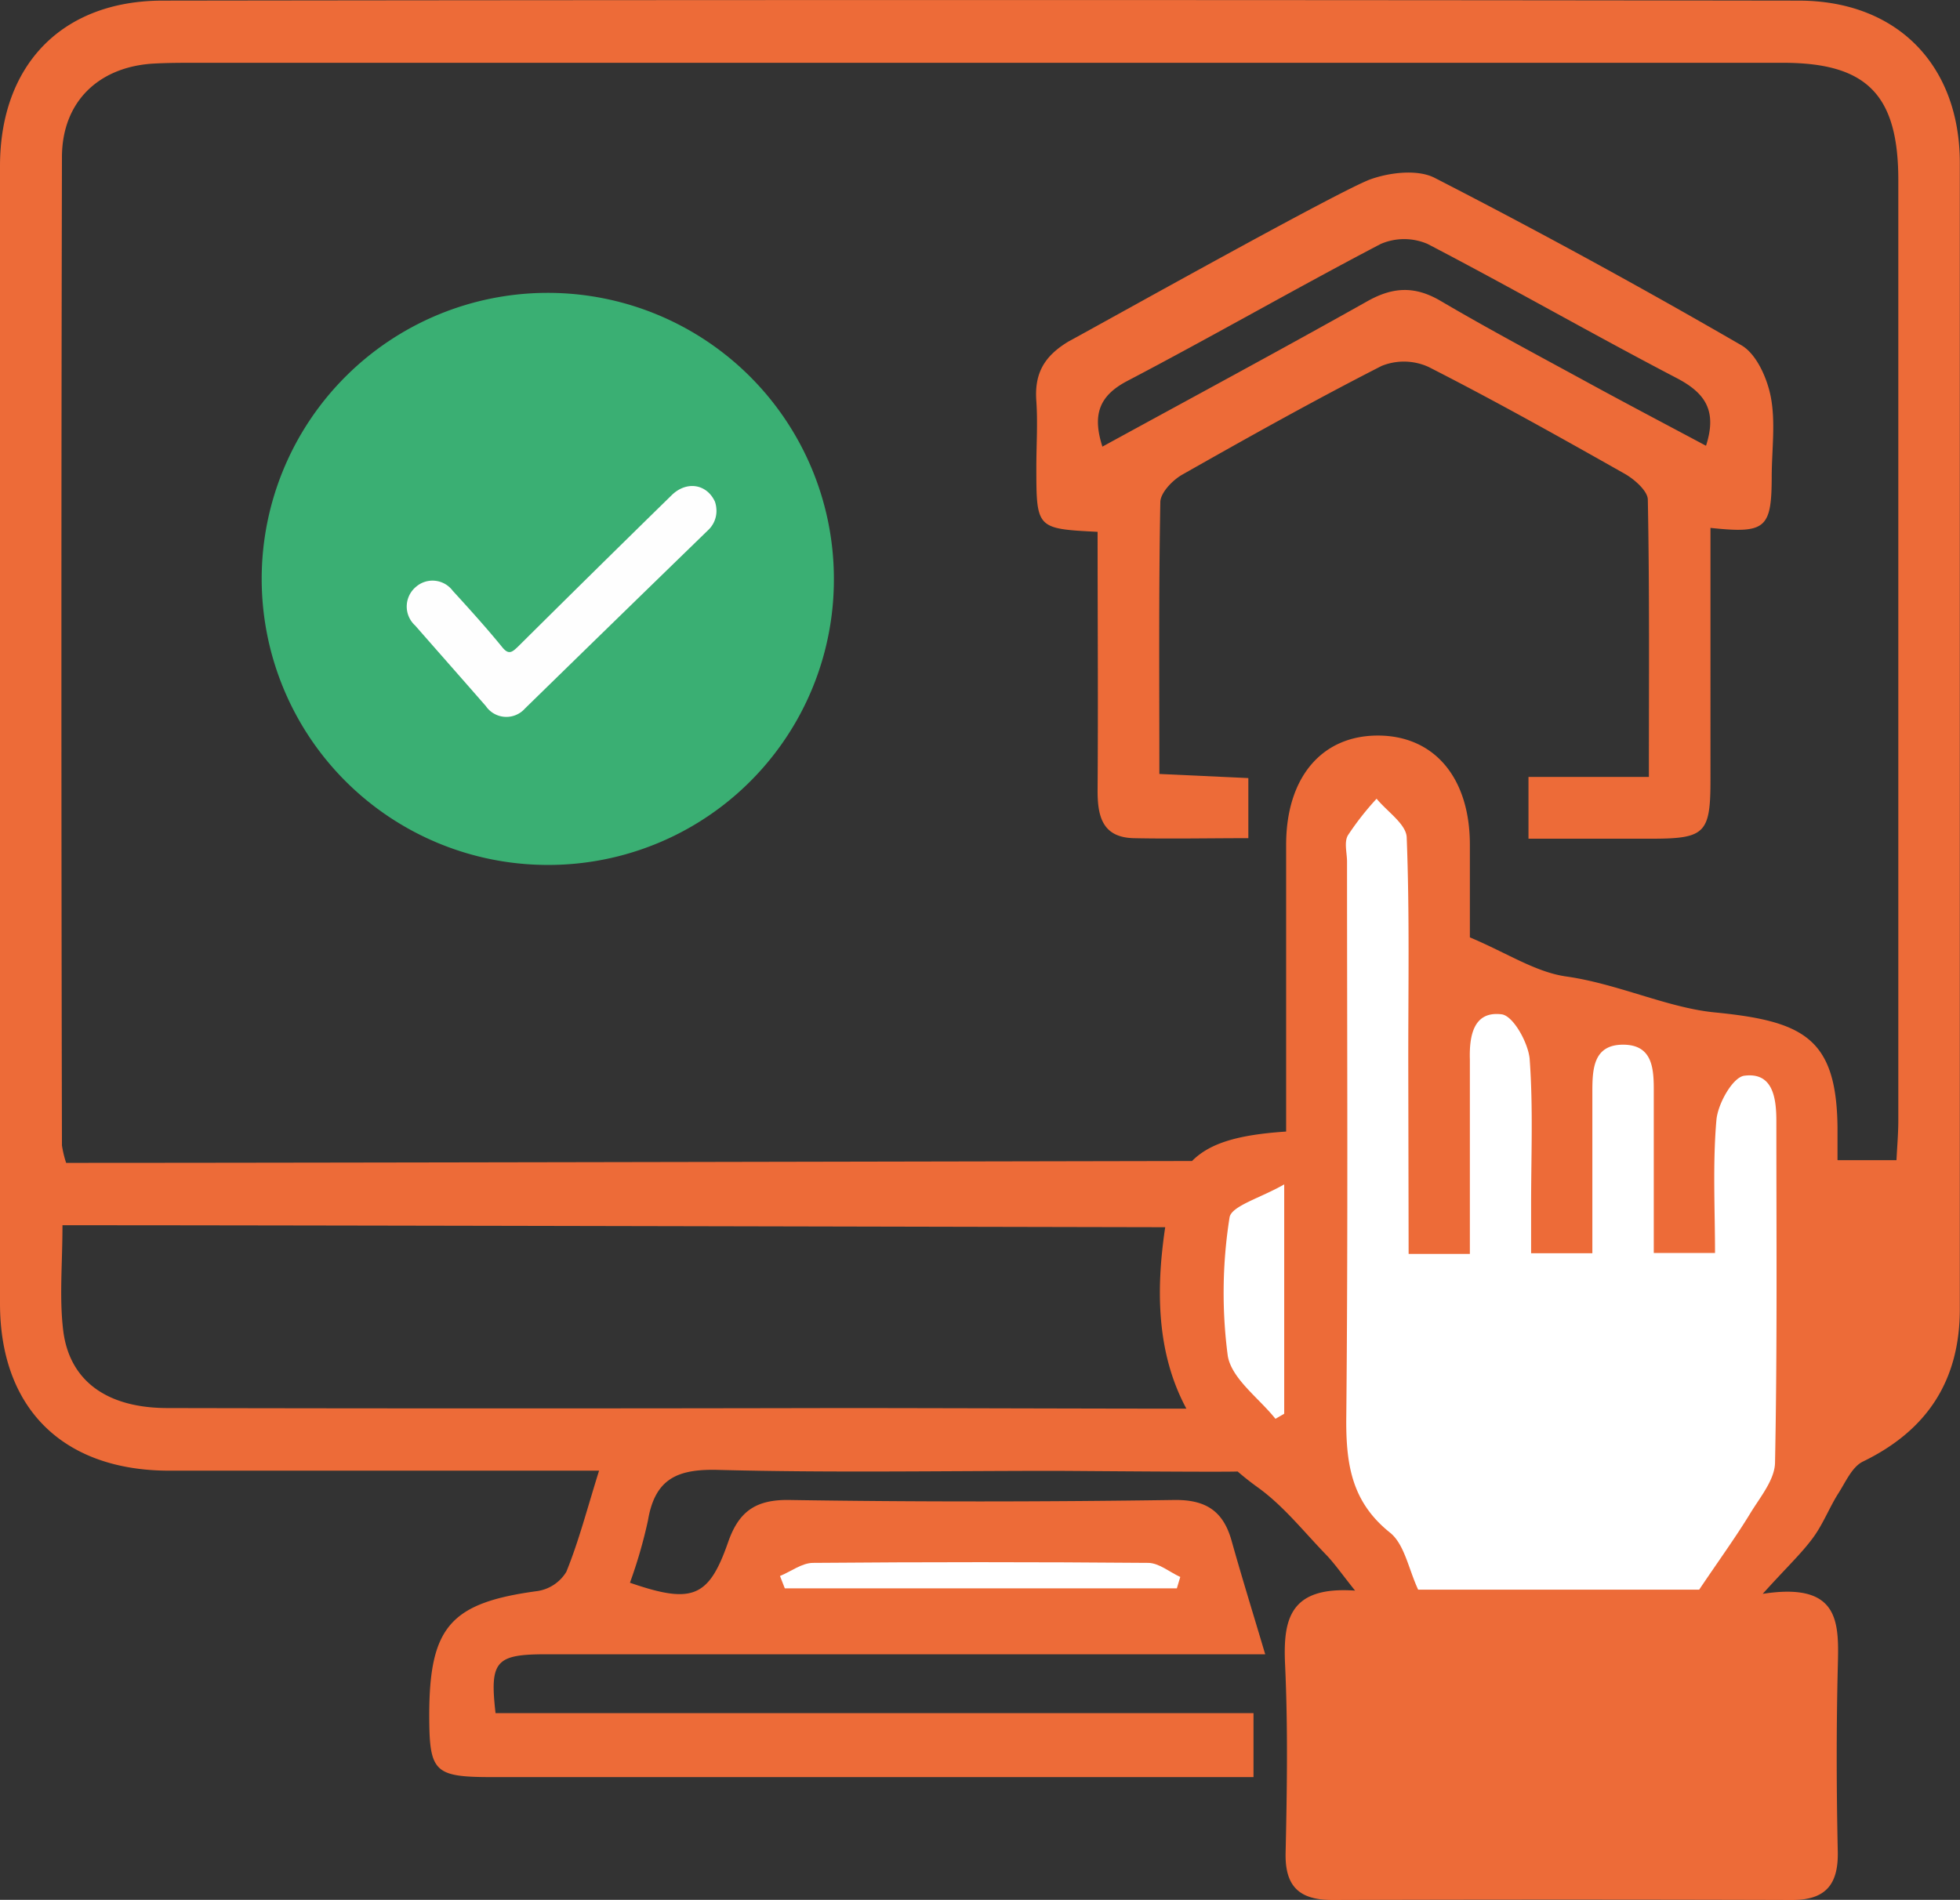 <svg xmlns="http://www.w3.org/2000/svg" viewBox="0 0 224.02 217.19"><rect x="0" y="0" width="224.02" height="217.19" fill="#333333" stroke="none"/><defs><style>.cls-1{fill:#ed6b38;}.cls-2{fill:#fff;}.cls-3{fill:#3aaf73;}.cls-4{fill:#fefefe;}</style></defs><title>reservaconfirmada</title><g id="Capa_2" data-name="Capa 2"><g id="Capa_1-2" data-name="Capa 1"><path class="cls-1" d="M147,129.36c0-11.16,0-22,0-32.78,0-7.7,4.07-12.5,10.5-12.49S168,88.91,168,96.57v10.59c4.27,1.8,7.55,4,11.07,4.48,5.85.84,11.5,3.55,16.83,4.09,10.21,1,14,2.9,14.12,13.12,0,1.14,0,2.28,0,3.78h6.74c.08-1.61.21-3.08.21-4.54q0-53.76,0-107.5c0-9.73-3.57-13.41-13.16-13.41H22.36c-1.67,0-3.34,0-5,.1C11.19,7.72,7.1,11.69,7.08,17.94q-.12,56.51,0,113a12.15,12.15,0,0,0,.48,2c39.33,0,162.92-.32,202.49-.32,0,2.59.59,5.32.26,7.8-39.53,0-163.37-.35-203.17-.35,0,4.4-.37,8.23.08,12,.7,5.8,5,8.89,11.9,8.9q38.49.08,77,0c9.81,0,29.5.07,39.55.07,1.21,2,5.88,4.66,5.88,7.18-1.73.09-19.24-.07-21-.07-12.83,0-25.67.23-38.49-.11-4.63-.12-7.2,1-8,5.78A55,55,0,0,1,72,180.94c7.09,2.45,9,1.72,11.2-4.58,1.2-3.48,3.07-4.94,7-4.88,14.66.23,29.33.21,44,0,3.63-.05,5.61,1.27,6.56,4.64,1.12,4,2.36,8,3.85,13h-7.26q-37.5,0-75,0c-5.72,0-6.39.82-5.71,6.73h86.63v7.31h-6q-40.5,0-81,0c-6.65,0-7.19-.57-7.21-7,0-10.19,2.42-12.93,12.38-14.27a4.68,4.68,0,0,0,3.29-2.2c1.42-3.49,2.37-7.18,3.74-11.56H62.35c-14.33,0-28.67,0-43,0C7.18,168.12,0,161,0,149Q0,84,0,19C0,7.46,7.05.08,18.6.07q93.5-.13,187,0C216.86.09,224,7.46,224,18.64q0,65.51,0,131c0,8.17-3.72,13.88-11.08,17.45-1.27.62-2,2.41-2.88,3.75-1,1.62-1.71,3.47-2.85,5-1.33,1.8-3,3.35-5.72,6.37,9-1.4,8.7,3.46,8.58,8.47-.17,7-.15,14,0,21,.08,3.8-1.42,5.54-5.25,5.53q-26.25-.08-52.5,0c-3.75,0-5.45-1.5-5.36-5.4.16-7.16.27-14.34-.06-21.49-.24-5.19.5-9,8-8.48-1.55-1.94-2.34-3.09-3.3-4.09-2.55-2.63-4.88-5.6-7.82-7.71-9.14-6.59-12-15.18-11-26.3C133.77,133.24,135.88,130.1,147,129.36Z"/><path class="cls-1" d="M161,143.35v-21.6c0-8.67.16-17.34-.18-26-.06-1.52-2.24-3-3.44-4.42a32.66,32.66,0,0,0-3.29,4.2c-.44.76-.09,2-.09,3,0,21.33.12,42.66-.09,64,0,5.1.67,9.28,5,12.7,1.66,1.33,2.12,4.16,3.22,6.52H194.2c2.35-3.49,4.2-6,5.83-8.71,1.14-1.87,2.81-3.9,2.84-5.88.26-13,.12-26,.15-39,0-2.71-.44-5.59-3.67-5.16-1.31.17-3,3.2-3.18,5.06-.44,5.07-.16,10.2-.16,15.2h-7c0-6.36,0-12.35,0-18.33,0-2.62,0-5.47-3.49-5.48s-3.54,2.81-3.53,5.45c0,6.12,0,12.24,0,18.39h-7V138c0-5.67.25-11.35-.17-17-.14-1.84-1.88-4.88-3.19-5.05-3.24-.41-3.72,2.48-3.64,5.18,0,1.5,0,3,0,4.5v17.71Z"/><path class="cls-1" d="M154.2,209.61h48.48v-20H154.2Z"/><path class="cls-1" d="M145.78,162.2l1-.58V135.4c-2.71,1.56-6.07,2.47-6.25,3.8a55.14,55.14,0,0,0-.2,15.81C140.74,157.63,143.88,159.82,145.78,162.2Z"/><path class="cls-1" d="M89.15,180.17l.55,1.41h44.81l.39-1.3c-1.23-.56-2.45-1.6-3.68-1.61q-19.15-.18-38.3,0C91.66,178.68,90.41,179.65,89.15,180.17Z"/><path class="cls-1" d="M216.93,140.43H210.3v19.88C219.12,155.51,216.65,147.81,216.93,140.43Z"/><path class="cls-1" d="M122.2,39c3.7-2,31.13-17.35,34.49-18.52,2.22-.78,5.37-1.14,7.3-.14q17.76,9.12,35.06,19.14c1.71,1,2.92,3.73,3.34,5.87.56,2.89.13,6,.11,9,0,6.09-.66,6.67-7,6V89.17c0,6-.6,6.69-6.45,6.71-4.64,0-9.29,0-14.35,0V88.82h13.76c0-10.84.08-21.26-.12-31.69,0-1-1.56-2.37-2.7-3-7.39-4.18-14.8-8.33-22.36-12.18a6.8,6.8,0,0,0-5.36-.12c-7.7,3.93-15.26,8.16-22.79,12.43-1.11.63-2.49,2.06-2.51,3.14-.19,10.29-.11,20.58-.11,31.08l10.17.47v6.87c-4.56,0-8.84.09-13.13,0-3.6-.1-4.12-2.57-4.1-5.56.07-9.82,0-19.65,0-29.46-7-.36-7-.36-7-7.43,0-2.5.17-5,0-7.49-.24-3.2.89-5.18,3.74-6.88M126,51.06c10.18-5.57,20.28-11,30.26-16.61,2.94-1.66,5.44-1.78,8.38-.06,5.59,3.29,11.33,6.33,17,9.43,4.42,2.41,8.87,4.75,13.35,7.14,1.29-4-.09-6-3.24-7.68-9.59-5-19-10.4-28.58-15.39a6.75,6.75,0,0,0-5.36,0c-9.73,5.09-19.26,10.58-29,15.68C125.61,45.26,124.84,47.43,126,51.06Z"/><path class="cls-2" d="M161,143.35h7V125.64c0-1.5,0-3,0-4.5-.08-2.7.4-5.59,3.64-5.18,1.31.17,3,3.21,3.19,5.05.42,5.64.16,11.32.17,17v5.26h7c0-6.15,0-12.27,0-18.39,0-2.64.09-5.46,3.53-5.45s3.5,2.86,3.49,5.48c0,6,0,12,0,18.33h7c0-5-.28-10.13.16-15.2.16-1.86,1.87-4.89,3.18-5.06,3.23-.43,3.67,2.45,3.67,5.16,0,13,.11,26-.15,39,0,2-1.7,4-2.84,5.88-1.63,2.68-3.48,5.22-5.83,8.71H162.09c-1.1-2.36-1.56-5.19-3.22-6.52-4.28-3.42-5-7.6-5-12.7.21-21.33.09-42.66.09-64,0-1-.35-2.2.09-3a32.66,32.66,0,0,1,3.29-4.2c1.2,1.47,3.38,2.9,3.44,4.42.34,8.65.17,17.32.18,26Z"/><path class="cls-1" d="M154.2,209.61v-20h48.48v20Z"/><path class="cls-2" d="M145.78,162.2c-1.9-2.38-5-4.57-5.45-7.19a55.14,55.14,0,0,1,.2-15.81c.18-1.33,3.54-2.24,6.25-3.8v26.22Z"/><path class="cls-2" d="M89.15,180.17c1.26-.52,2.51-1.49,3.77-1.5q19.14-.16,38.3,0c1.23,0,2.45,1.05,3.68,1.61l-.39,1.3H89.7Z"/><path class="cls-1" d="M216.93,140.43c-.28,7.38,2.19,15.08-6.63,19.88V140.43Z"/><path class="cls-3" d="M62.49,98.88A32.7,32.7,0,1,1,95.31,66,32.63,32.63,0,0,1,62.49,98.88Z"/><path class="cls-4" d="M81.87,58.08a3,3,0,0,1-.94,2.53Q70.44,70.8,60,81a2.84,2.84,0,0,1-4.47-.28c-2.69-3.08-5.39-6.14-8.08-9.21a2.93,2.93,0,0,1,.09-4.42,2.88,2.88,0,0,1,4.2.44c1.91,2.09,3.81,4.19,5.6,6.38.78,1,1.17.68,1.88,0q8.74-8.68,17.55-17.3c1.69-1.66,4-1.3,4.94.73A3,3,0,0,1,81.87,58.08Z"/></g></g></svg>